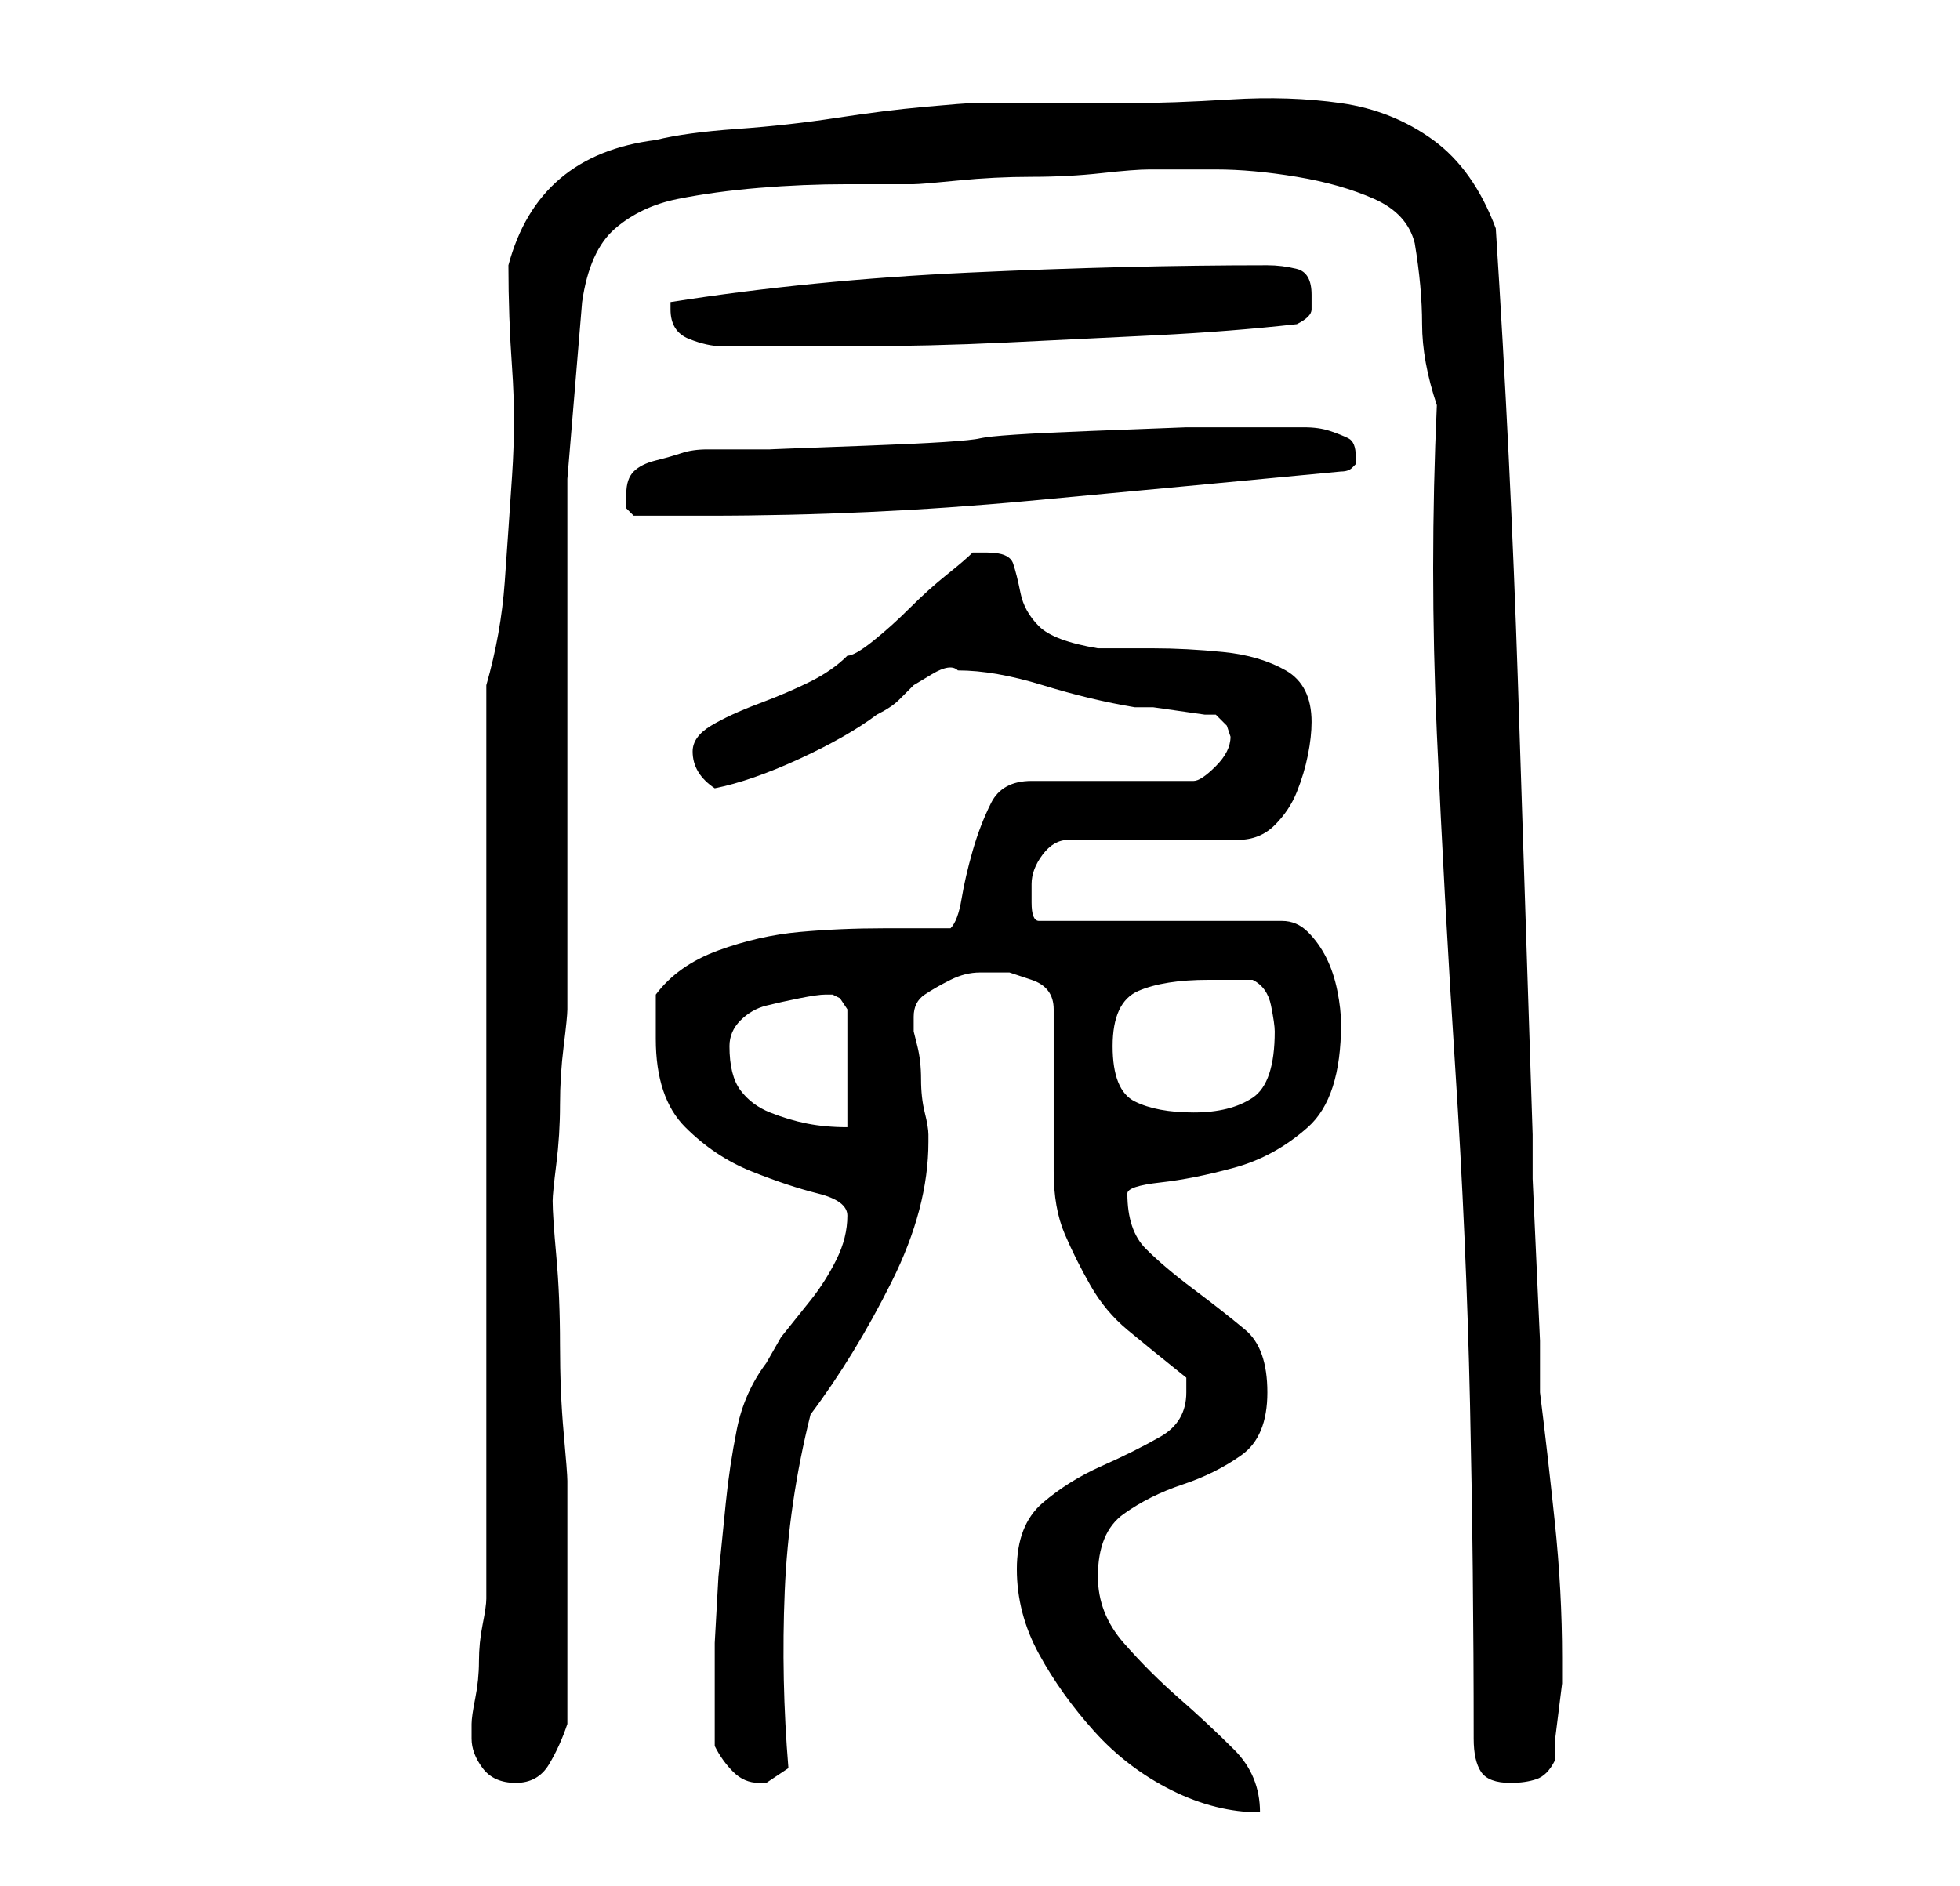 <?xml version="1.0" standalone="no"?>
<!DOCTYPE svg PUBLIC "-//W3C//DTD SVG 1.1//EN" "http://www.w3.org/Graphics/SVG/1.1/DTD/svg11.dtd" >
<svg xmlns="http://www.w3.org/2000/svg" xmlns:xlink="http://www.w3.org/1999/xlink" version="1.1" viewBox="-10 0 266 256">
   <path fill="currentColor"
d="M128 213q0 6 3 11.5t7.5 10.5t10.5 8t12 3q0 -5 -3.5 -8.5t-7.5 -7t-7.5 -7.5t-3.5 -9q0 -6 3.5 -8.5t8 -4t8 -4t3.5 -8.5t-3 -8.5t-7 -5.5t-6.5 -5.5t-2.5 -7.5q0 -1 4.5 -1.5t10 -2t10 -5.5t4.5 -14q0 -2 -0.5 -4.5t-1.5 -4.5t-2.5 -3.5t-3.5 -1.5h-33q-1 0 -1 -2.5
v-2.5q0 -2 1.5 -4t3.5 -2h23q3 0 5 -2t3 -4.5t1.5 -5t0.5 -4.5q0 -5 -3.5 -7t-8.5 -2.5t-9.5 -0.5h-7.5q-6 -1 -8 -3t-2.5 -4.5t-1 -4t-3.5 -1.5h-1h-1q-1 1 -3.5 3t-5 4.5t-5 4.5t-3.5 2q-2 2 -5 3.5t-7 3t-6.5 3t-2.5 3.5q0 3 3 5q5 -1 11.5 -4t10.5 -6q2 -1 3 -2l2 -2
t2.5 -1.5t3.5 -0.5q5 0 11.5 2t12.5 3h2.5t3.5 0.5t3.5 0.5h1.5l1.5 1.5t0.5 1.5q0 2 -2 4t-3 2h-22q-4 0 -5.5 3t-2.5 6.5t-1.5 6.5t-1.5 4h-9q-6 0 -11.5 0.5t-11 2.5t-8.5 6v6q0 8 4 12t9 6t9 3t4 3q0 3 -1.5 6t-3.5 5.5l-4 5t-2 3.5q-3 4 -4 9t-1.5 10l-1 10t-0.5 9v3v4
v4v3q1 2 2.5 3.5t3.5 1.5h1l1.5 -1l1.5 -1q-1 -12 -0.5 -24t3.5 -24q6 -8 11 -18t5 -19v-1q0 -1 -0.5 -3t-0.5 -4.5t-0.5 -4.5l-0.5 -2v-2q0 -2 1.5 -3t3.5 -2t4 -1h4t3 1t3 4v4v7v6v5q0 5 1.5 8.5t3.5 7t5 6t8 6.5v1v1q0 4 -3.5 6t-8 4t-8 5t-3.5 9zM54 236q0 2 1.5 4
t4.5 2t4.5 -2.5t2.5 -5.5v-17v-16q0 -1 -0.5 -6.5t-0.5 -12t-0.5 -12t-0.5 -7.5q0 -1 0.5 -5t0.5 -8t0.5 -8t0.5 -5v-26v-23v-23t2 -24q1 -7 4.5 -10t8.5 -4t11 -1.5t12 -0.5h1h3h3h2q1 0 6 -0.5t10 -0.5t9.5 -0.5t6.5 -0.5h1h8q5 0 11 1t10.5 3t5.5 6q1 6 1 11t2 11
q-1 22 0 44.5t2.5 45.5t2 45.5t0.5 45.5q0 3 1 4.5t4 1.5q2 0 3.5 -0.5t2.5 -2.5v-2.5t0.5 -4t0.5 -4v-2.5v-1q0 -9 -1 -18.5t-2 -17.5v-7t-0.5 -11t-0.5 -11v-6q-1 -31 -2 -61.5t-3 -61.5q-3 -8 -8.5 -12t-12.5 -5t-15 -0.5t-14 0.5h-6h-6.5h-5.5h-3q-1 0 -6.5 0.5t-12 1.5
t-13.5 1.5t-11 1.5q-16 2 -20 17q0 7 0.5 14t0 14.5t-1 14.5t-2.5 14v124q0 1 -0.5 3.5t-0.5 5t-0.5 5t-0.5 3.5v2zM89 142q0 -2 1.5 -3.5t3.5 -2t4.5 -1t3.5 -0.5h1l1 0.5t1 1.5v16q-3 0 -5.5 -0.5t-5 -1.5t-4 -3t-1.5 -6zM141 142q0 -6 3.5 -7.5t9.5 -1.5h2.5h3.5
q2 1 2.5 3.5t0.5 3.5q0 7 -3 9t-8 2t-8 -1.5t-3 -7.5zM75 67v2t1 1h10q22 0 43.5 -2t42.5 -4q1 0 1.5 -0.5l0.5 -0.5v-1q0 -2 -1 -2.5t-2.5 -1t-3.5 -0.5h-2h-5h-9t-13 0.5t-15 1t-15.5 1t-13 0.5h-8.5q-2 0 -3.5 0.5t-3.5 1t-3 1.5t-1 3zM81 42q0 3 2.5 4t4.5 1h18
q10 0 20.5 -0.5t20.5 -1t19 -1.5q2 -1 2 -2v-2q0 -3 -2 -3.5t-4 -0.5q-19 0 -40.5 1t-40.5 4v1z" />
</svg>

